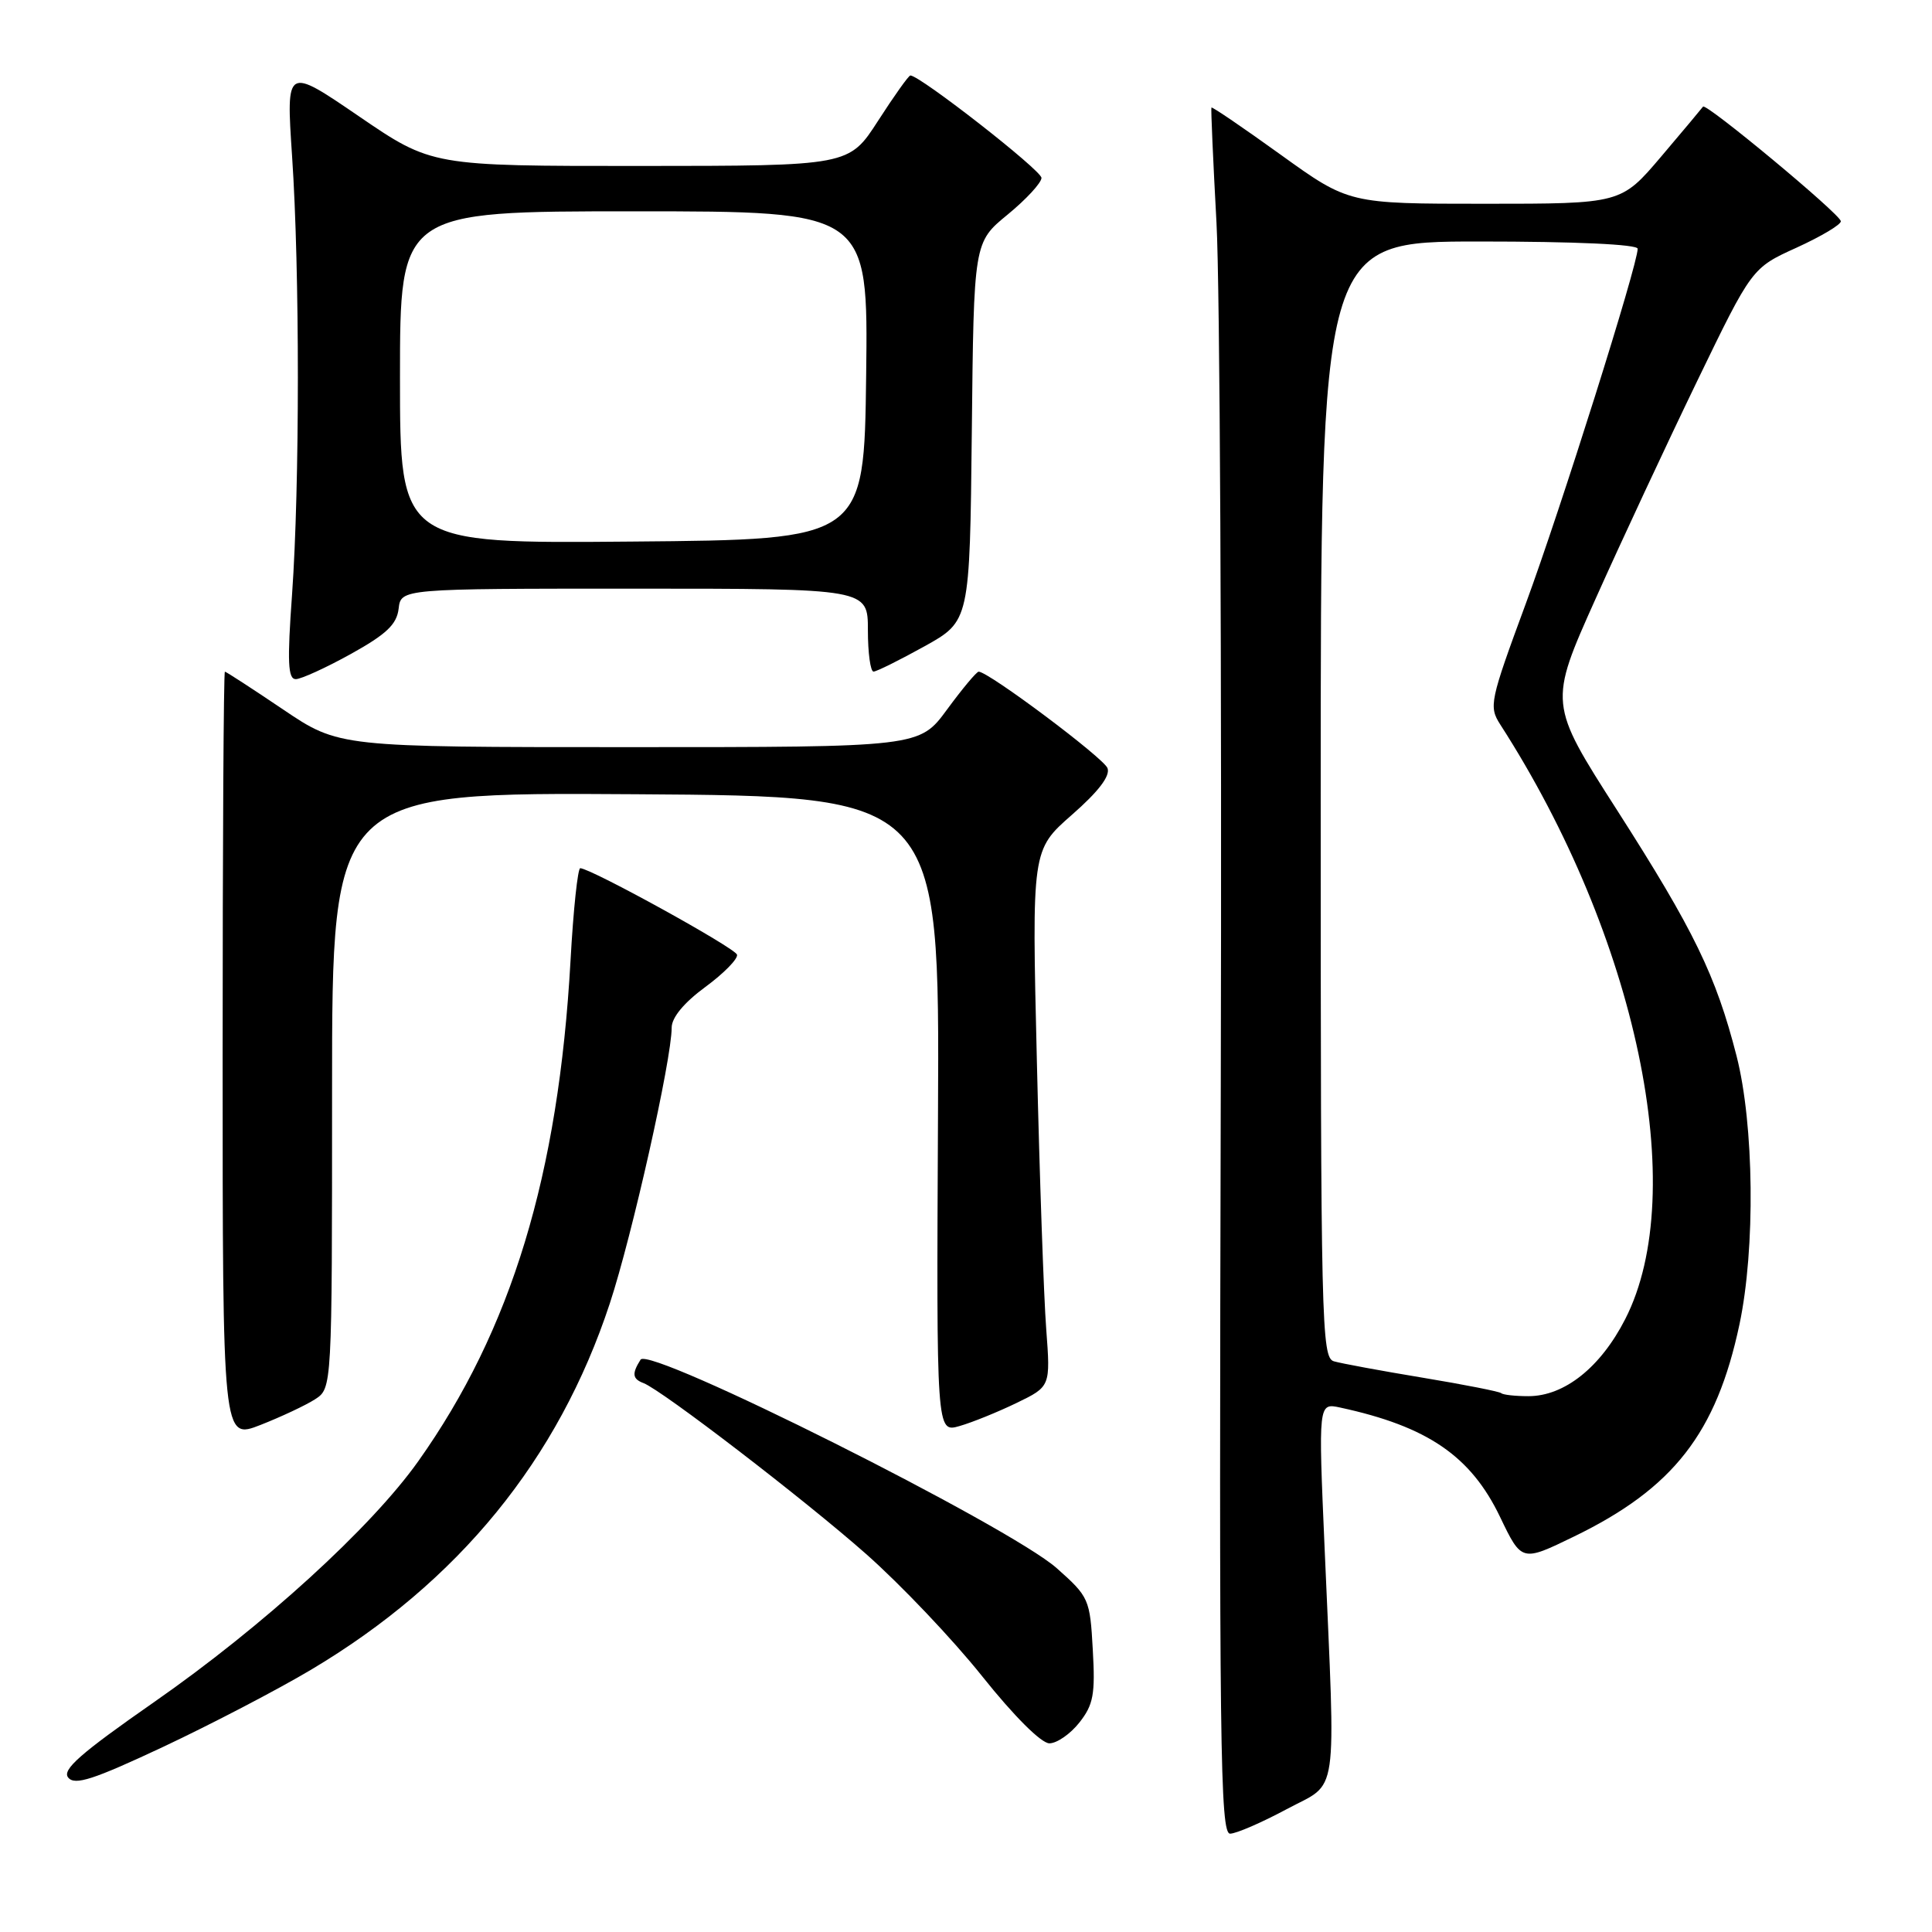 <?xml version="1.0" encoding="UTF-8" standalone="no"?>
<!DOCTYPE svg PUBLIC "-//W3C//DTD SVG 1.1//EN" "http://www.w3.org/Graphics/SVG/1.1/DTD/svg11.dtd" >
<svg xmlns="http://www.w3.org/2000/svg" xmlns:xlink="http://www.w3.org/1999/xlink" version="1.1" viewBox="0 0 256 256">
 <g >
 <path fill="currentColor"
d=" M 170.50 239.72 C 177.45 235.99 176.99 239.18 175.52 205.19 C 174.68 185.88 174.68 185.88 177.59 186.51 C 189.16 189.01 194.89 192.93 198.76 200.99 C 201.63 206.97 201.63 206.97 208.56 203.60 C 221.73 197.21 227.43 189.90 230.49 175.48 C 232.61 165.45 232.43 149.01 230.10 139.91 C 227.37 129.26 224.48 123.30 214.27 107.35 C 205.21 93.21 205.21 93.21 211.42 79.35 C 214.83 71.73 220.89 58.75 224.88 50.50 C 232.14 35.50 232.14 35.50 238.07 32.81 C 241.33 31.32 243.97 29.75 243.92 29.31 C 243.84 28.37 226.03 13.58 225.66 14.13 C 225.52 14.33 223.03 17.31 220.11 20.75 C 214.80 27.00 214.80 27.00 196.76 27.00 C 178.73 27.00 178.73 27.00 169.70 20.50 C 164.73 16.92 160.60 14.11 160.52 14.25 C 160.44 14.39 160.74 21.25 161.19 29.50 C 161.65 37.75 161.90 89.16 161.76 143.75 C 161.53 231.43 161.67 243.00 163.00 242.97 C 163.82 242.96 167.20 241.49 170.50 239.72 Z  M 41.18 221.27 C 60.74 209.64 73.99 193.40 80.80 172.72 C 83.76 163.74 89.00 140.38 89.00 136.17 C 89.00 134.83 90.63 132.86 93.46 130.78 C 95.91 128.98 97.80 127.05 97.66 126.50 C 97.44 125.62 78.44 115.14 76.89 115.04 C 76.56 115.02 75.97 120.51 75.60 127.25 C 74.01 155.70 67.77 176.22 55.43 193.61 C 49.20 202.40 34.85 215.48 20.44 225.52 C 10.64 232.35 8.18 234.51 9.04 235.54 C 9.92 236.61 12.37 235.81 21.64 231.46 C 27.97 228.48 36.76 223.90 41.18 221.27 Z  M 143.02 228.25 C 144.88 225.89 145.14 224.52 144.80 218.60 C 144.43 211.88 144.30 211.59 140.02 207.79 C 133.75 202.24 86.04 178.32 84.88 180.16 C 83.71 182.01 83.79 182.71 85.27 183.27 C 87.72 184.21 106.60 198.70 114.77 205.92 C 119.32 209.94 126.24 217.22 130.14 222.11 C 134.36 227.40 137.97 231.00 139.05 231.00 C 140.04 231.00 141.83 229.76 143.02 228.25 Z  M 41.75 185.41 C 44.00 183.95 44.00 183.95 44.00 144.47 C 44.00 104.98 44.00 104.98 84.25 105.24 C 124.50 105.50 124.50 105.50 124.29 147.67 C 124.08 189.84 124.08 189.84 127.14 188.96 C 128.82 188.48 132.22 187.10 134.70 185.90 C 139.20 183.72 139.20 183.72 138.63 176.11 C 138.31 171.93 137.75 155.93 137.39 140.57 C 136.72 112.63 136.72 112.63 142.03 107.97 C 145.56 104.88 147.14 102.81 146.75 101.78 C 146.23 100.42 130.98 89.00 129.68 89.00 C 129.40 89.00 127.52 91.25 125.50 94.00 C 121.83 99.00 121.83 99.00 83.37 99.00 C 44.91 99.00 44.91 99.00 37.50 94.00 C 33.42 91.25 29.96 89.00 29.80 89.00 C 29.63 89.00 29.50 111.90 29.50 139.89 C 29.50 190.77 29.50 190.77 34.50 188.82 C 37.25 187.74 40.51 186.21 41.75 185.41 Z  M 46.50 86.65 C 51.20 84.04 52.57 82.74 52.82 80.66 C 53.13 78.00 53.13 78.00 84.07 78.00 C 115.00 78.00 115.00 78.00 115.00 83.50 C 115.00 86.53 115.34 88.99 115.75 88.99 C 116.16 88.98 119.20 87.47 122.50 85.64 C 128.50 82.30 128.50 82.30 128.77 57.20 C 129.03 32.11 129.03 32.11 133.52 28.43 C 135.98 26.41 138.00 24.22 138.00 23.57 C 138.00 22.57 121.90 10.00 120.63 10.00 C 120.40 10.00 118.48 12.70 116.36 15.99 C 112.50 21.98 112.50 21.98 84.85 21.99 C 57.21 22.00 57.21 22.00 47.56 15.41 C 37.91 8.82 37.91 8.82 38.70 20.66 C 39.73 35.89 39.72 64.36 38.70 78.75 C 38.05 87.74 38.15 90.00 39.20 89.99 C 39.91 89.98 43.20 88.48 46.50 86.65 Z  M 198.92 184.60 C 198.69 184.39 194.00 183.46 188.50 182.55 C 183.00 181.64 177.71 180.66 176.75 180.38 C 175.10 179.90 175.00 175.48 175.00 105.93 C 175.00 32.00 175.00 32.00 196.00 32.00 C 208.76 32.00 217.00 32.38 217.00 32.96 C 217.00 35.10 206.82 67.39 202.17 80.00 C 197.41 92.90 197.26 93.61 198.79 96.00 C 216.89 124.10 223.99 157.90 215.35 174.79 C 212.08 181.19 207.29 185.00 202.52 185.00 C 200.77 185.00 199.15 184.82 198.92 184.60 Z  M 53.00 50.01 C 53.00 28.00 53.00 28.00 84.02 28.00 C 115.04 28.00 115.04 28.00 114.77 49.75 C 114.50 71.50 114.50 71.50 83.75 71.76 C 53.00 72.03 53.00 72.03 53.00 50.01 Z "/>
</g>
</svg>